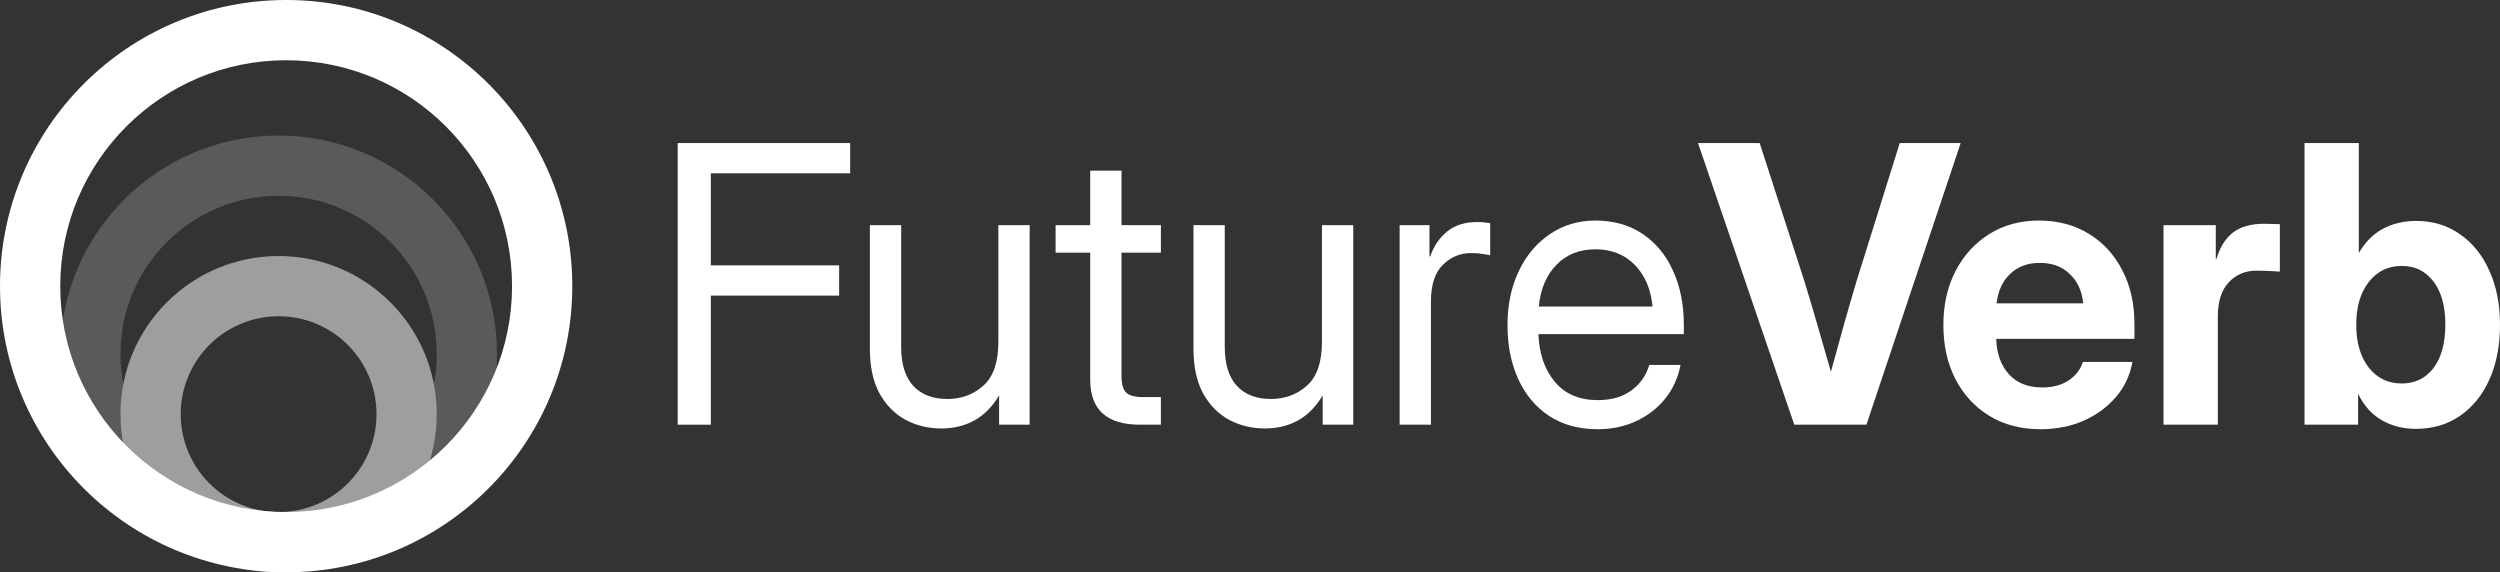 <svg width="166" height="38" viewBox="0 0 166 38" fill="none" xmlns="http://www.w3.org/2000/svg">
<rect x="0" y="0" width="166" height="38" fill="#333333" stroke="none"/>
<path fill-rule="evenodd" clip-rule="evenodd" d="M4 23.5C4 15.492 10.492 9 18.5 9C26.508 9 33 15.492 33 23.5C33 31.508 26.508 38 18.5 38C10.492 38 4 31.508 4 23.5ZM18.5 13C12.701 13 8 17.701 8 23.5C8 29.299 12.701 34 18.5 34C24.299 34 29 29.299 29 23.5C29 17.701 24.299 13 18.5 13Z" fill="#5A5A5A"/>
<path fill-rule="evenodd" clip-rule="evenodd" d="M8 27.5C8 21.701 12.701 17 18.5 17C24.299 17 29 21.701 29 27.5C29 33.299 24.299 38 18.5 38C12.701 38 8 33.299 8 27.5ZM18.5 21C14.91 21 12 23.91 12 27.5C12 31.09 14.91 34 18.5 34C22.09 34 25 31.09 25 27.5C25 23.91 22.09 21 18.5 21Z" fill="#9E9E9E"/>
<path fill-rule="evenodd" clip-rule="evenodd" d="M0 19C0 8.507 8.507 0 19 0C29.493 0 38 8.507 38 19C38 29.493 29.493 38 19 38C8.507 38 0 29.493 0 19ZM19 4C10.716 4 4 10.716 4 19C4 27.284 10.716 34 19 34C27.284 34 34 27.284 34 19C34 10.716 27.284 4 19 4Z" fill="white"/>
<path d="M45 28.199V9.5H56.452V11.508H47.2V17.62H55.719V19.628H47.2V28.199H45Z" fill="white"/>
<path d="M62.502 28.45C61.639 28.45 60.844 28.257 60.119 27.872C59.402 27.479 58.827 26.894 58.396 26.116C57.972 25.329 57.76 24.35 57.76 23.179V14.947H59.838V23.028C59.838 24.175 60.107 25.041 60.644 25.626C61.182 26.203 61.932 26.492 62.893 26.492C63.839 26.492 64.641 26.195 65.301 25.601C65.961 25.007 66.291 24.041 66.291 22.702V14.947H68.369V28.199H66.34V26.254C65.892 27.007 65.342 27.563 64.69 27.923C64.046 28.274 63.317 28.45 62.502 28.45Z" fill="white"/>
<path d="M77.083 14.947V16.779H74.468V24.986C74.468 25.497 74.57 25.856 74.773 26.065C74.985 26.266 75.356 26.367 75.886 26.367H77.083V28.199H75.69C73.49 28.199 72.39 27.203 72.39 25.212V16.779H70.092V14.947H72.39V11.332H74.468V14.947H77.083Z" fill="white"/>
<path d="M83.989 28.45C83.125 28.45 82.331 28.257 81.606 27.872C80.888 27.479 80.314 26.894 79.882 26.116C79.459 25.329 79.247 24.35 79.247 23.179V14.947H81.324V23.028C81.324 24.175 81.593 25.041 82.131 25.626C82.669 26.203 83.418 26.492 84.38 26.492C85.325 26.492 86.128 26.195 86.788 25.601C87.448 25.007 87.778 24.041 87.778 22.702V14.947H89.856V28.199H87.827V26.254C87.379 27.007 86.829 27.563 86.177 27.923C85.533 28.274 84.804 28.45 83.989 28.45Z" fill="white"/>
<path d="M92.936 28.199V14.947H94.916V17.03H94.964C95.201 16.344 95.576 15.791 96.089 15.373C96.602 14.955 97.262 14.746 98.069 14.746C98.256 14.746 98.427 14.754 98.582 14.771C98.745 14.787 98.867 14.804 98.949 14.821V16.954C98.867 16.929 98.709 16.9 98.472 16.867C98.244 16.825 97.979 16.804 97.678 16.804C96.961 16.804 96.337 17.063 95.808 17.582C95.278 18.101 95.013 18.921 95.013 20.042V28.199H92.936Z" fill="white"/>
<path d="M106.087 28.5C104.824 28.5 103.744 28.203 102.848 27.609C101.96 27.015 101.279 26.199 100.807 25.162C100.334 24.116 100.098 22.928 100.098 21.598C100.098 20.251 100.346 19.054 100.843 18.009C101.34 16.963 102.029 16.143 102.909 15.549C103.789 14.947 104.799 14.645 105.94 14.645C107.138 14.645 108.177 14.938 109.057 15.524C109.937 16.109 110.613 16.925 111.086 17.971C111.566 19.017 111.807 20.226 111.807 21.598V22.188H102.151C102.2 23.484 102.563 24.538 103.239 25.35C103.915 26.162 104.864 26.567 106.087 26.567C107.007 26.567 107.757 26.35 108.336 25.915C108.922 25.48 109.313 24.919 109.509 24.233H111.587C111.424 25.078 111.086 25.823 110.572 26.467C110.059 27.103 109.415 27.601 108.641 27.96C107.875 28.32 107.024 28.5 106.087 28.5ZM102.176 20.355H109.729C109.615 19.192 109.22 18.268 108.543 17.582C107.867 16.896 106.999 16.553 105.94 16.553C104.881 16.553 104.017 16.896 103.349 17.582C102.681 18.268 102.29 19.192 102.176 20.355Z" fill="white"/>
<path d="M119.14 28.199L112.748 9.5H116.842L119.788 18.598C120.065 19.494 120.35 20.447 120.643 21.46C120.937 22.464 121.246 23.539 121.572 24.685C121.89 23.539 122.187 22.464 122.464 21.46C122.75 20.447 123.027 19.494 123.296 18.598L126.143 9.5H130.189L123.931 28.199H119.14Z" fill="white"/>
<path d="M135.493 28.5C134.19 28.5 133.053 28.203 132.083 27.609C131.122 27.015 130.372 26.199 129.834 25.162C129.305 24.116 129.04 22.924 129.04 21.585C129.04 20.238 129.309 19.042 129.847 17.996C130.393 16.95 131.142 16.13 132.096 15.536C133.049 14.942 134.141 14.645 135.371 14.645C136.642 14.645 137.75 14.938 138.696 15.524C139.649 16.101 140.39 16.908 140.92 17.946C141.458 18.975 141.727 20.163 141.727 21.51V22.501H132.548C132.58 23.48 132.861 24.262 133.391 24.848C133.921 25.434 134.658 25.727 135.603 25.727C136.304 25.727 136.887 25.572 137.351 25.262C137.824 24.953 138.141 24.543 138.304 24.032H141.592C141.437 24.911 141.075 25.685 140.504 26.354C139.934 27.023 139.217 27.55 138.353 27.935C137.49 28.312 136.536 28.5 135.493 28.5ZM132.572 20.142H138.329C138.239 19.314 137.938 18.661 137.424 18.184C136.919 17.699 136.259 17.456 135.444 17.456C134.638 17.456 133.982 17.699 133.477 18.184C132.971 18.661 132.67 19.314 132.572 20.142Z" fill="white"/>
<path d="M143.658 28.199V14.947H147.129V17.205H147.166C147.402 16.411 147.773 15.821 148.278 15.436C148.783 15.051 149.463 14.859 150.319 14.859C150.531 14.859 150.722 14.863 150.893 14.871C151.073 14.88 151.236 14.884 151.382 14.884V18.034C151.252 18.025 151.036 18.013 150.734 17.996C150.433 17.979 150.131 17.971 149.83 17.971C149.089 17.971 148.473 18.23 147.984 18.749C147.504 19.268 147.263 20.025 147.263 21.02V28.199H143.658Z" fill="white"/>
<path d="M160.414 28.475C159.567 28.475 158.809 28.282 158.141 27.898C157.481 27.513 156.964 26.936 156.589 26.166H156.577V28.199H153.02V9.5H156.626V16.779H156.638C157.053 16.068 157.579 15.54 158.214 15.197C158.858 14.846 159.6 14.67 160.439 14.67C161.539 14.67 162.504 14.963 163.336 15.549C164.175 16.126 164.827 16.933 165.291 17.971C165.764 19.008 166 20.205 166 21.56C166 22.941 165.768 24.149 165.303 25.187C164.839 26.224 164.187 27.032 163.348 27.609C162.517 28.186 161.539 28.475 160.414 28.475ZM159.486 25.463C160.357 25.463 161.054 25.124 161.576 24.447C162.105 23.761 162.37 22.798 162.37 21.56C162.37 20.322 162.105 19.364 161.576 18.686C161.054 18 160.357 17.657 159.486 17.657C158.573 17.657 157.84 18.013 157.286 18.724C156.731 19.435 156.454 20.38 156.454 21.56C156.454 22.748 156.731 23.698 157.286 24.409C157.84 25.112 158.573 25.463 159.486 25.463Z" fill="white"/>
</svg>
